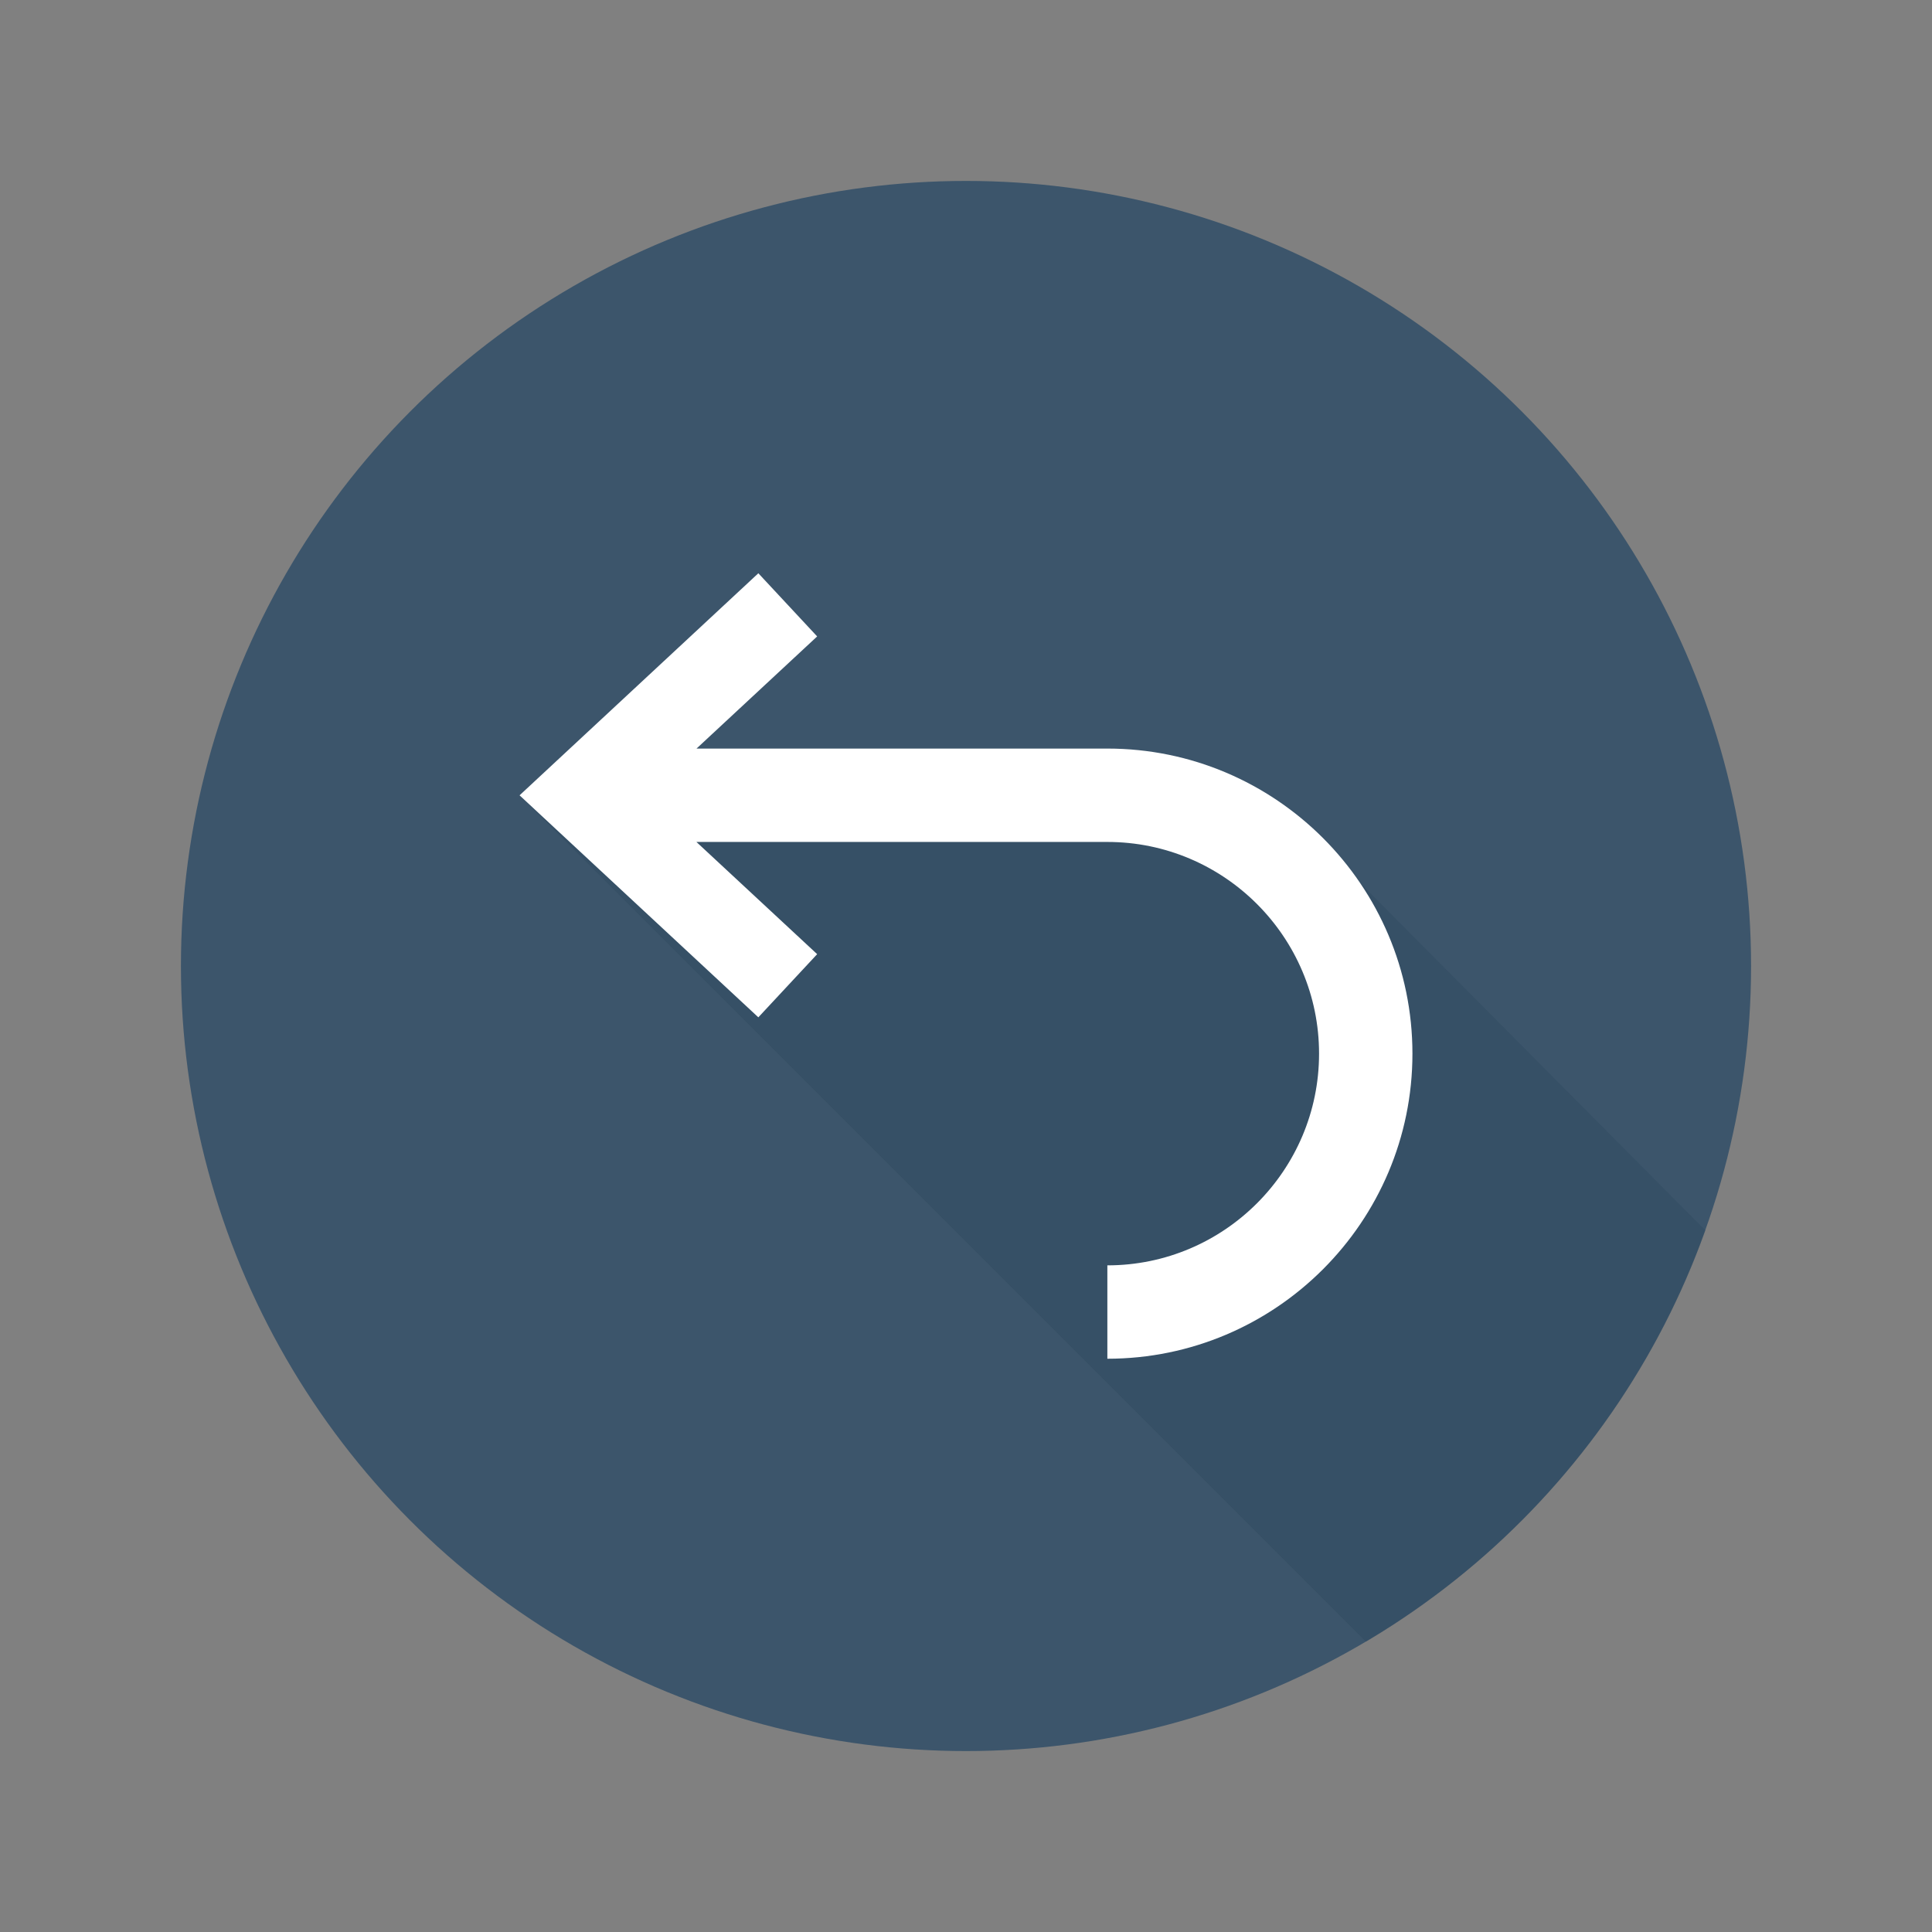 <?xml version="1.0" encoding="utf-8"?>
<!-- Generator: Adobe Illustrator 15.0.0, SVG Export Plug-In . SVG Version: 6.00 Build 0)  -->
<!DOCTYPE svg PUBLIC "-//W3C//DTD SVG 1.1//EN" "http://www.w3.org/Graphics/SVG/1.1/DTD/svg11.dtd">
<svg version="1.1" id="Capa_1" xmlns="http://www.w3.org/2000/svg" xmlns:xlink="http://www.w3.org/1999/xlink" x="0px" y="0px"
	 width="600px" height="600px" viewBox="0 0 600 600" enable-background="new 0 0 600 600" xml:space="preserve">
<rect x="0" y="0" width="600" height="600" fill="#808080" stroke="none"/>
<g>
	<circle fill="#3C556B" cx="300" cy="300" r="243.811"/>
	<path opacity="0.37" fill="#2D465C" d="M529.622,382.107L422.34,274.138l-83.298-27.146H161.355l262.839,262.839
		C472.694,481.062,510.361,435.966,529.622,382.107z"/>
	<path fill="#FFFFFF" d="M235.51,178.033l18.267,19.614l-37.467,34.828h127.589c52.243,0,94.746,42.503,94.746,94.746
		s-42.503,94.746-94.746,94.746v-29c36.253,0,65.746-29.494,65.746-65.746c0-36.252-29.493-65.746-65.746-65.746H216.279
		l37.498,34.847l-18.268,19.614l-74.154-68.943L235.51,178.033z"/>
</g>
</svg>
